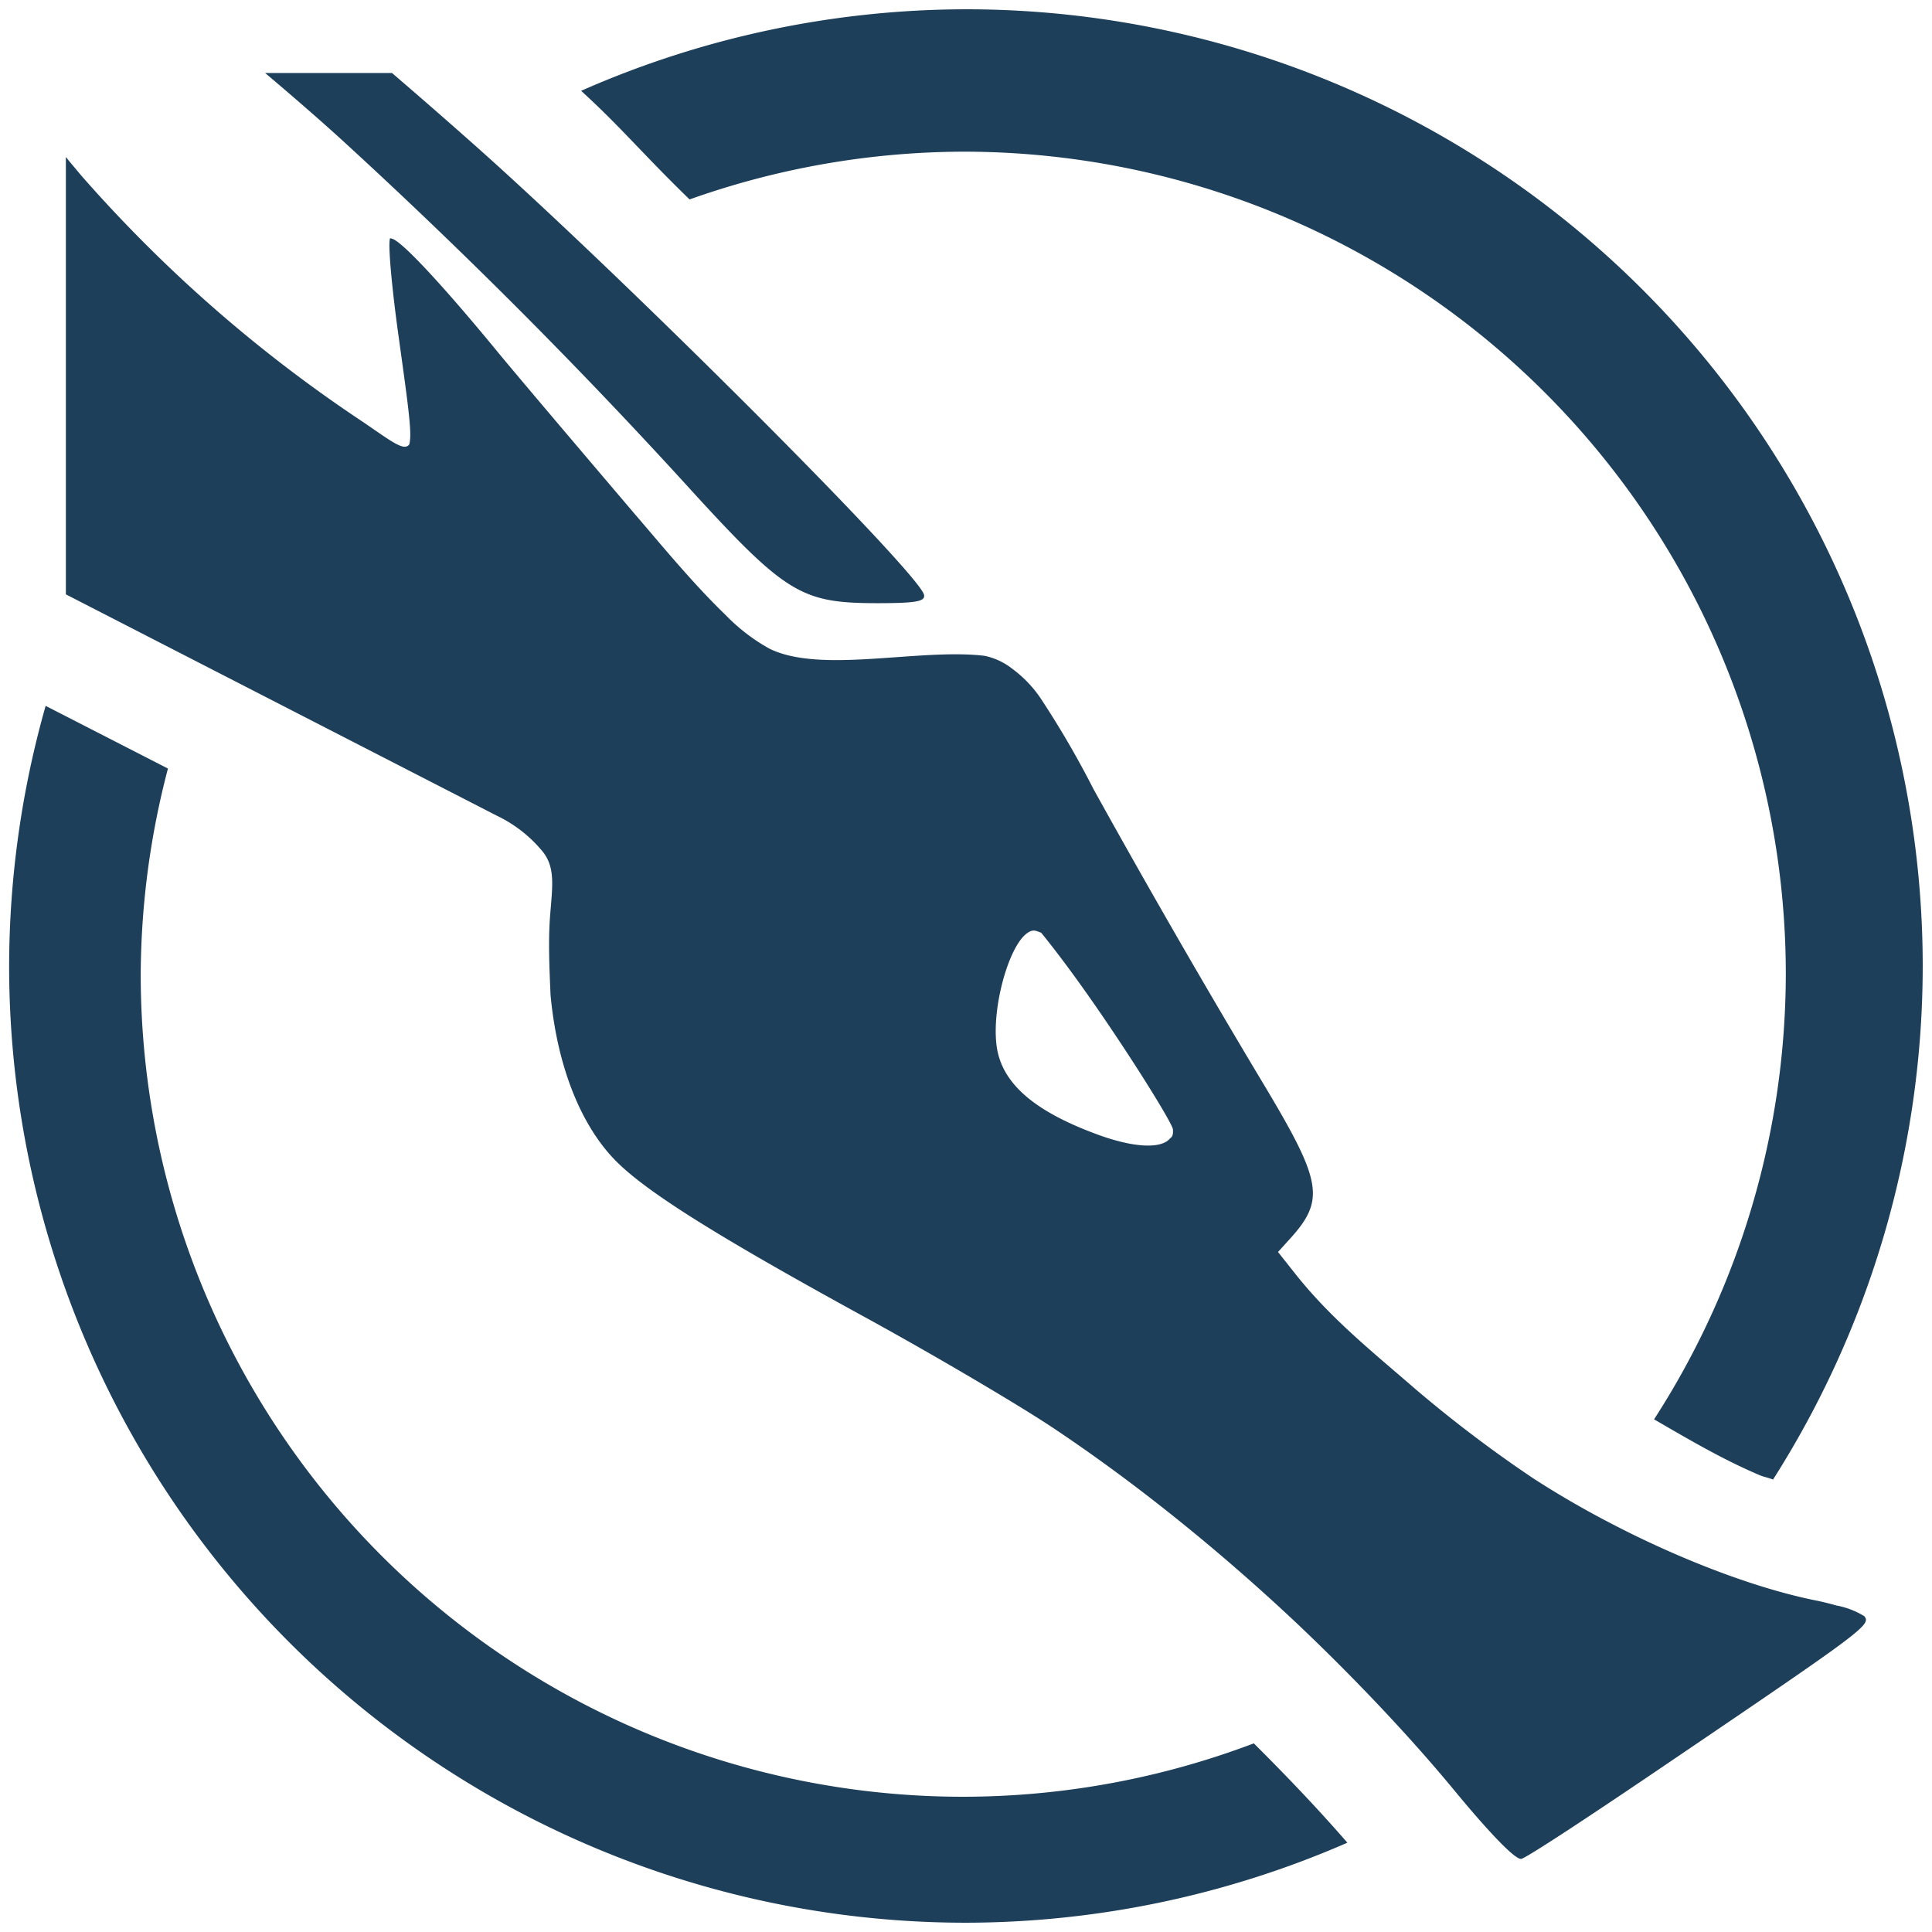 <?xml version="1.0" encoding="UTF-8" standalone="no"?>
<svg
   xmlns:dc="http://purl.org/dc/elements/1.1/"
   xmlns:cc="http://creativecommons.org/ns#"
   xmlns:rdf="http://www.w3.org/1999/02/22-rdf-syntax-ns#"
   xmlns:svg="http://www.w3.org/2000/svg"
   xmlns="http://www.w3.org/2000/svg"
   xmlns:sodipodi="http://sodipodi.sourceforge.net/DTD/sodipodi-0.dtd"
   xmlns:inkscape="http://www.inkscape.org/namespaces/inkscape"
   width="48"
   height="48"
   viewBox="0 0 12.7 12.7"
   version="1.1"
   id="svg4"
   sodipodi:docname="kali-menu.svg"
   inkscape:version="0.92.5 (2060ec1f9f, 2020-04-08)">
  <defs
     id="defs8" />
  <sodipodi:namedview
     pagecolor="#ffffff"
     bordercolor="#666666"
     borderopacity="1"
     objecttolerance="10"
     gridtolerance="10"
     guidetolerance="10"
     inkscape:pageopacity="0"
     inkscape:pageshadow="2"
     inkscape:window-width="1085"
     inkscape:window-height="480"
     id="namedview6"
     showgrid="false"
     inkscape:zoom="4.9166667"
     inkscape:cx="2.1355932"
     inkscape:cy="24"
     inkscape:window-x="0"
     inkscape:window-y="25"
     inkscape:window-maximized="0"
     inkscape:current-layer="svg4" />
  <path
     d="M 6.35,0.061 A 6.29,6.29 0 0 0 3.82,0.597 c 0.264,0.241 0.4,0.41 0.713,0.714 A 5.407,5.407 0 0 1 6.332,0.997 5.407,5.407 0 0 1 11.739,6.404 5.407,5.407 0 0 1 10.873,9.33 c 0.224,0.13 0.45,0.263 0.687,0.364 0.033,0.015 0.061,0.018 0.095,0.032 A 6.29,6.29 0 0 0 12.639,6.35 6.29,6.29 0 0 0 6.35,0.061 Z M 1.743,0.48 c 0.162,0.137 0.331,0.283 0.488,0.425 a 35.633,35.633 0 0 1 2.26,2.26 c 0.672,0.739 0.768,0.799 1.273,0.8 0.257,0 0.32,-0.011 0.31,-0.055 C 6.041,3.764 4.081,1.804 3.093,0.93 A 42.185,42.185 0 0 0 2.577,0.48 Z m -1.31,0.552 v 2.875 l 2.833,1.455 a 0.88,0.88 0 0 1 0.298,0.232 c 0.089,0.107 0.067,0.232 0.052,0.427 -0.013,0.172 -0.004,0.35 0.003,0.519 0.043,0.465 0.198,0.863 0.438,1.1 0.207,0.204 0.672,0.494 1.606,1.006 0.454,0.248 1.018,0.58 1.253,0.736 0.546,0.363 1.113,0.82 1.633,1.312 l 0.002,0.002 c 0.355,0.338 0.713,0.715 1.004,1.067 0.244,0.296 0.41,0.466 0.446,0.456 0.04,-0.01 0.478,-0.299 0.99,-0.647 1.264,-0.857 1.31,-0.892 1.264,-0.948 a 0.535,0.535 0 0 0 -0.182,-0.07 2.137,2.137 0 0 0 -0.12,-0.03 C 11.405,10.417 10.665,10.098 10.079,9.718 A 8.494,8.494 0 0 1 9.303,9.13 C 9.03,8.893 8.756,8.675 8.523,8.384 L 8.401,8.23 8.478,8.145 C 8.709,7.891 8.691,7.772 8.328,7.163 A 66.188,66.188 0 0 1 7.188,5.187 6.135,6.135 0 0 0 6.837,4.585 0.794,0.794 0 0 0 6.654,4.396 0.439,0.439 0 0 0 6.472,4.311 C 6.038,4.26 5.397,4.431 5.058,4.264 A 1.235,1.235 0 0 1 4.771,4.044 C 4.551,3.832 4.341,3.574 4.171,3.377 3.801,2.942 3.389,2.457 3.257,2.296 2.903,1.866 2.641,1.586 2.577,1.569 2.562,1.565 2.563,1.564 2.561,1.584 2.554,1.647 2.578,1.909 2.62,2.21 2.675,2.608 2.705,2.813 2.695,2.895 2.692,2.919 2.692,2.925 2.677,2.933 2.636,2.953 2.551,2.886 2.385,2.773 A 9.29,9.29 0 0 1 0.536,1.156 L 0.453,1.057 Z M 0.3,4.64 A 6.29,6.29 0 0 0 0.06,6.35 6.29,6.29 0 0 0 6.349,12.639 6.29,6.29 0 0 0 8.857,12.113 C 8.666,11.893 8.458,11.675 8.242,11.46 A 5.407,5.407 0 0 1 6.331,11.811 5.407,5.407 0 0 1 0.925,6.404 5.407,5.407 0 0 1 1.104,5.052 Z m 6.493,1.477 c 0.015,0 0.03,0.006 0.051,0.014 C 7.008,6.333 7.171,6.566 7.288,6.739 7.519,7.081 7.706,7.389 7.71,7.423 7.715,7.472 7.697,7.477 7.689,7.486 7.631,7.551 7.46,7.546 7.226,7.462 6.829,7.318 6.616,7.148 6.561,6.927 6.503,6.692 6.616,6.247 6.743,6.141 6.763,6.125 6.778,6.118 6.793,6.117 Z"
     id="path2"
     inkscape:connector-curvature="0"
     style="fill:#1e3f5a" />
</svg>
